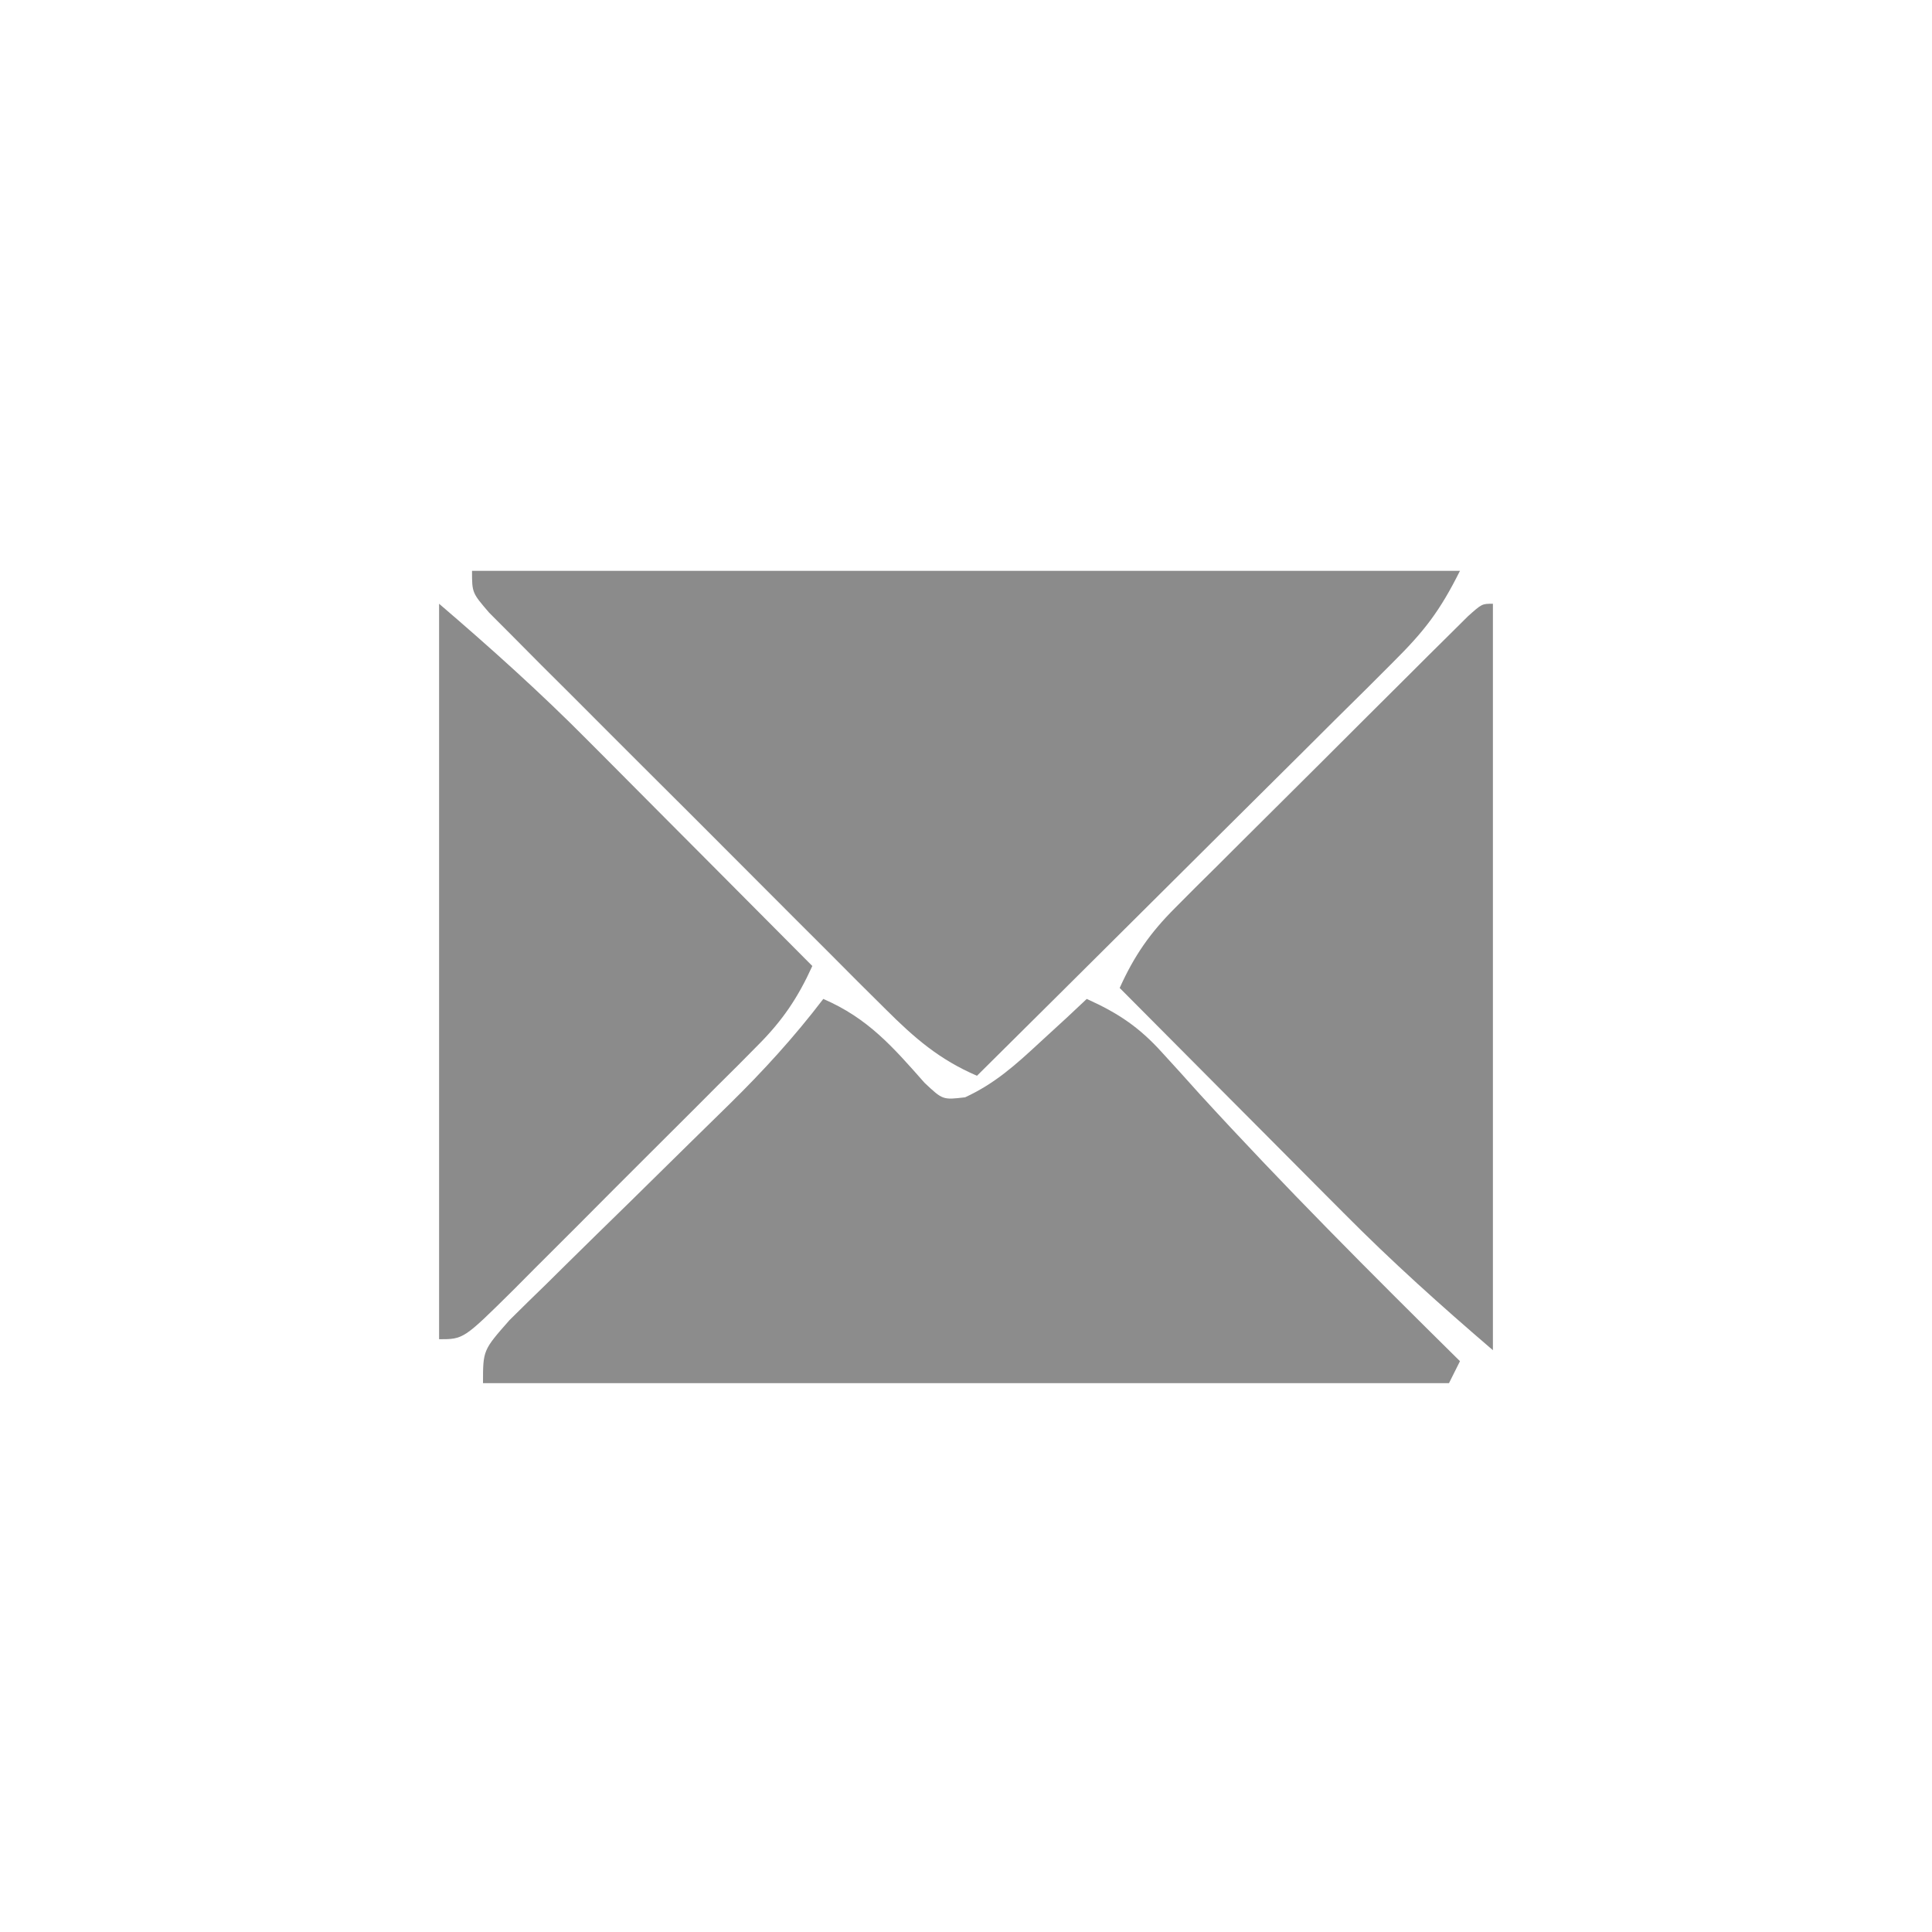 <?xml version="1.0" encoding="UTF-8"?>
<svg version="1.1" xmlns="http://www.w3.org/2000/svg" width="176" height="176">
<path d="M0 0 C29.7 0 59.4 0 90 0 C88.163 3.674 86.762 5.482 83.917 8.31 C83.077 9.15 82.236 9.991 81.37 10.857 C80.007 12.204 80.007 12.204 78.617 13.578 C77.688 14.505 76.758 15.431 75.801 16.386 C73.336 18.843 70.865 21.294 68.393 23.744 C65.869 26.248 63.351 28.757 60.832 31.266 C55.894 36.183 50.949 41.093 46 46 C42.567 44.519 40.328 42.581 37.69 39.949 C36.85 39.115 36.009 38.281 35.143 37.421 C34.245 36.519 33.347 35.617 32.422 34.688 C31.032 33.301 31.032 33.301 29.614 31.885 C27.657 29.932 25.704 27.975 23.754 26.015 C21.25 23.499 18.737 20.993 16.221 18.489 C13.825 16.102 11.436 13.707 9.047 11.312 C8.141 10.41 7.235 9.508 6.301 8.579 C5.473 7.745 4.645 6.91 3.792 6.051 C3.058 5.315 2.324 4.579 1.568 3.822 C0 2 0 2 0 0 Z " fill="#8B8B8B" transform="translate(43,52)"/>
<path d="M0 0 C4.067 1.757 6.332 4.363 9.219 7.637 C10.881 9.202 10.881 9.202 12.922 8.961 C15.659 7.695 17.541 5.984 19.75 3.938 C20.949 2.837 20.949 2.837 22.172 1.715 C22.775 1.149 23.378 0.583 24 0 C26.865 1.288 28.795 2.582 30.891 4.914 C31.428 5.503 31.965 6.092 32.519 6.699 C33.09 7.335 33.661 7.97 34.25 8.625 C41.915 17.007 49.919 25.022 58 33 C57.505 33.99 57.505 33.99 57 35 C27.96 35 -1.08 35 -31 35 C-31 32 -31 32 -28.585 29.26 C-27.476 28.158 -26.358 27.064 -25.234 25.977 C-24.35 25.102 -24.35 25.102 -23.447 24.209 C-21.555 22.341 -19.653 20.482 -17.75 18.625 C-15.863 16.773 -13.978 14.919 -12.096 13.062 C-10.924 11.907 -9.748 10.755 -8.57 9.606 C-5.469 6.561 -2.642 3.465 0 0 Z " fill="#8C8C8C" transform="translate(75,91)"/>
<path d="M0 0 C0 22.44 0 44.88 0 68 C-4.73 63.946 -9.223 59.915 -13.59 55.508 C-14.474 54.622 -14.474 54.622 -15.376 53.717 C-17.232 51.856 -19.085 49.99 -20.938 48.125 C-22.206 46.851 -23.475 45.578 -24.744 44.305 C-27.832 41.206 -30.917 38.104 -34 35 C-32.672 32.055 -31.226 29.978 -28.943 27.7 C-28.326 27.08 -27.709 26.46 -27.073 25.82 C-26.408 25.163 -25.743 24.505 -25.059 23.828 C-24.376 23.146 -23.693 22.463 -22.989 21.76 C-21.548 20.322 -20.105 18.887 -18.659 17.454 C-16.437 15.25 -14.223 13.038 -12.01 10.824 C-10.61 9.429 -9.209 8.035 -7.809 6.641 C-7.142 5.975 -6.475 5.31 -5.788 4.624 C-4.867 3.712 -4.867 3.712 -3.927 2.782 C-3.385 2.244 -2.843 1.705 -2.284 1.15 C-1 0 -1 0 0 0 Z " fill="#8B8B8B" transform="translate(136,55)"/>
<path d="M0 0 C4.73 4.054 9.223 8.085 13.59 12.492 C14.179 13.083 14.769 13.674 15.376 14.283 C17.232 16.144 19.085 18.01 20.938 19.875 C22.206 21.149 23.475 22.422 24.744 23.695 C27.832 26.794 30.917 29.896 34 33 C32.69 35.89 31.288 37.964 29.051 40.208 C28.457 40.808 27.863 41.409 27.251 42.027 C26.611 42.663 25.971 43.298 25.312 43.953 C24.654 44.613 23.996 45.274 23.318 45.954 C21.928 47.345 20.536 48.733 19.142 50.119 C17.001 52.249 14.871 54.39 12.742 56.531 C11.391 57.881 10.04 59.23 8.688 60.578 C8.048 61.222 7.408 61.865 6.749 62.529 C2.23 67 2.23 67 0 67 C0 44.89 0 22.78 0 0 Z " fill="#8B8B8B" transform="translate(40,55)"/>
</svg>
